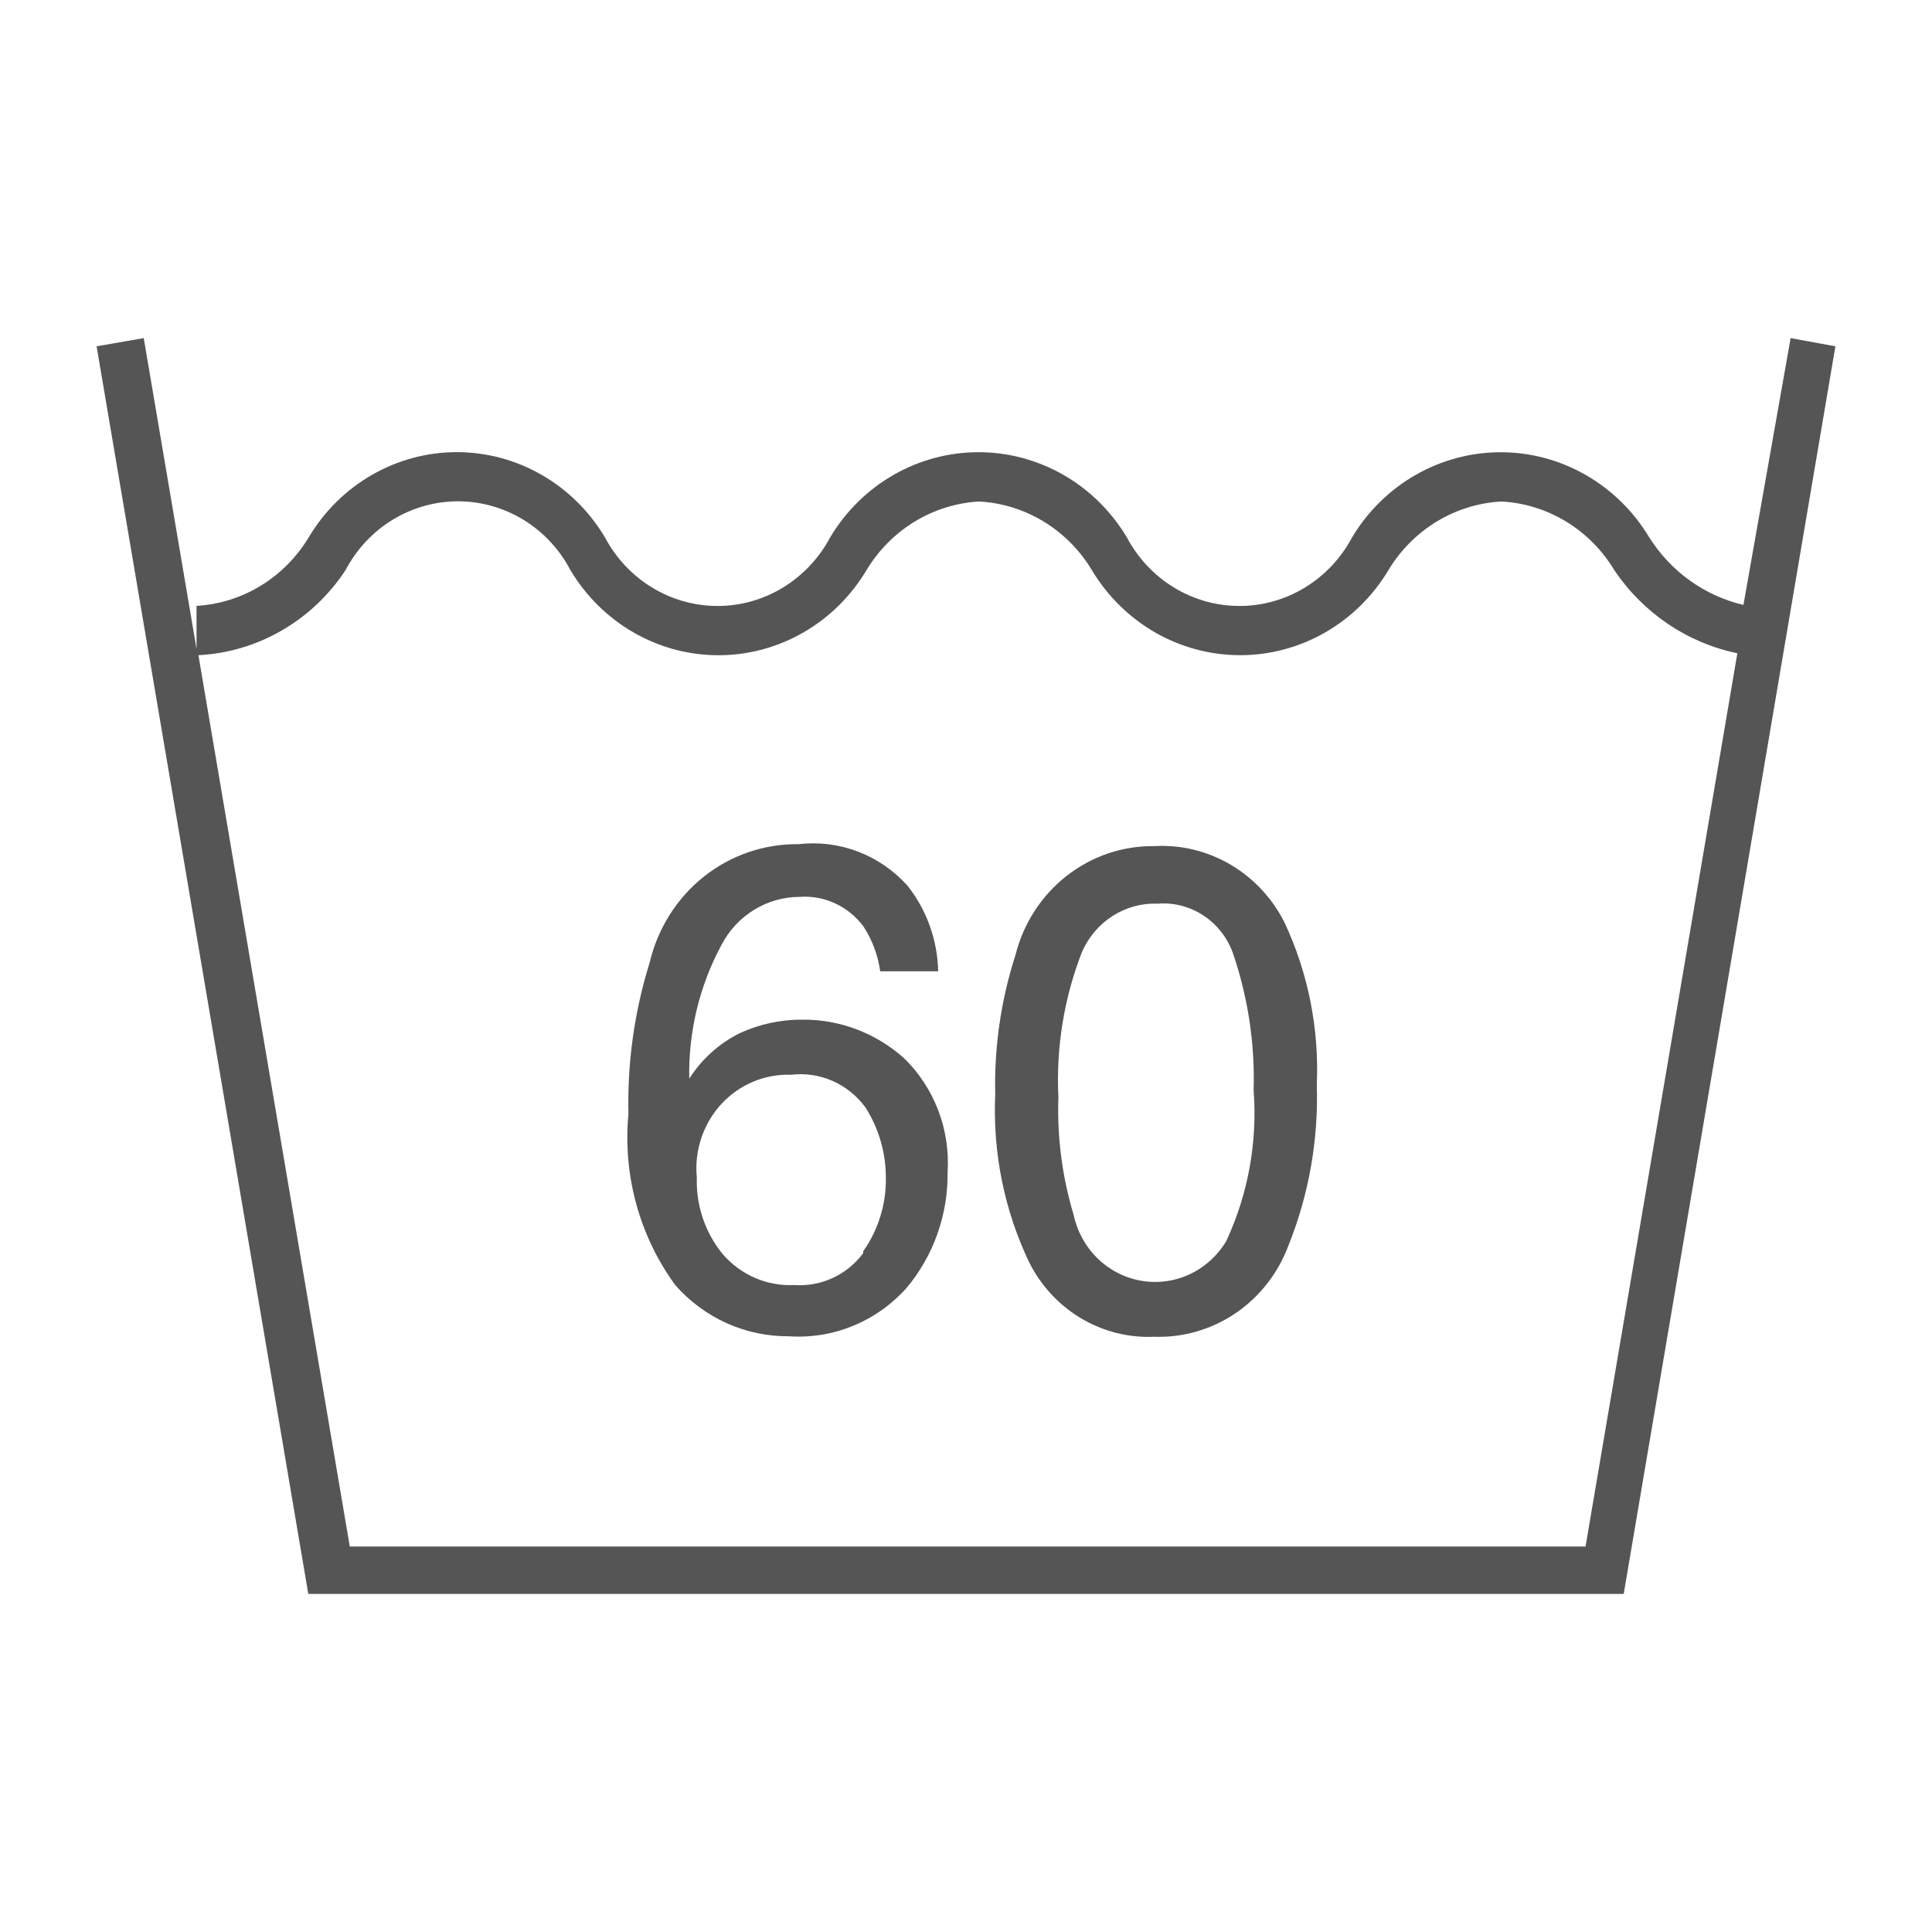 <svg width="40" height="40" viewBox="0 0 40 40" fill="none" xmlns="http://www.w3.org/2000/svg">
<path d="M37.073 7L36.096 12.524C35.292 12.336 34.592 11.833 34.144 11.123C33.821 10.585 33.368 10.141 32.83 9.833C32.292 9.525 31.686 9.363 31.069 9.363C30.453 9.363 29.847 9.525 29.308 9.833C28.77 10.141 28.318 10.585 27.995 11.123C27.767 11.553 27.429 11.913 27.019 12.163C26.608 12.414 26.139 12.546 25.662 12.546C25.184 12.546 24.715 12.414 24.304 12.163C23.894 11.913 23.557 11.553 23.329 11.123C23.006 10.585 22.555 10.14 22.018 9.832C21.48 9.524 20.875 9.362 20.259 9.362C19.643 9.362 19.037 9.524 18.5 9.832C17.962 10.14 17.511 10.585 17.189 11.123C16.961 11.553 16.623 11.913 16.213 12.163C15.802 12.414 15.334 12.546 14.856 12.546C14.378 12.546 13.909 12.414 13.499 12.163C13.088 11.913 12.751 11.553 12.523 11.123C12.202 10.585 11.752 10.14 11.215 9.832C10.678 9.523 10.073 9.361 9.458 9.361C8.842 9.361 8.237 9.523 7.701 9.832C7.164 10.14 6.714 10.585 6.393 11.123C6.145 11.534 5.805 11.878 5.401 12.125C4.996 12.373 4.54 12.516 4.069 12.544V13.435L2.976 7L2 7.17L6.383 33H33.617L38 7.17L37.073 7ZM32.827 32.019H7.242L4.108 13.565C4.715 13.534 5.306 13.359 5.834 13.053C6.363 12.748 6.815 12.32 7.154 11.804C7.381 11.373 7.717 11.013 8.127 10.762C8.536 10.512 9.005 10.379 9.482 10.379C9.959 10.379 10.428 10.512 10.838 10.762C11.248 11.013 11.584 11.373 11.81 11.804C12.131 12.342 12.582 12.787 13.118 13.095C13.655 13.404 14.26 13.566 14.875 13.566C15.491 13.566 16.096 13.404 16.632 13.095C17.169 12.787 17.619 12.342 17.94 11.804C18.189 11.391 18.53 11.047 18.937 10.799C19.343 10.552 19.802 10.409 20.273 10.383C20.745 10.409 21.204 10.552 21.61 10.799C22.016 11.047 22.358 11.391 22.606 11.804C22.928 12.342 23.38 12.786 23.917 13.095C24.455 13.403 25.06 13.565 25.676 13.565C26.292 13.565 26.898 13.403 27.435 13.095C27.973 12.786 28.424 12.342 28.746 11.804C28.995 11.39 29.339 11.045 29.747 10.797C30.155 10.55 30.615 10.407 31.089 10.383C31.561 10.409 32.019 10.552 32.426 10.799C32.832 11.047 33.174 11.391 33.422 11.804C34.022 12.694 34.935 13.311 35.97 13.525L32.827 32.019Z" fill="#555555"/>
<path d="M16.613 21.111C16.166 21.108 15.723 21.203 15.315 21.391C14.89 21.602 14.529 21.927 14.27 22.332C14.251 21.367 14.48 20.415 14.934 19.57C15.09 19.268 15.323 19.015 15.609 18.839C15.894 18.662 16.221 18.569 16.554 18.569C16.809 18.55 17.064 18.597 17.295 18.706C17.527 18.814 17.729 18.98 17.882 19.189C18.061 19.466 18.178 19.781 18.224 20.11H19.424C19.41 19.464 19.187 18.841 18.79 18.339C18.507 18.023 18.155 17.781 17.763 17.631C17.371 17.482 16.95 17.429 16.535 17.478C15.826 17.467 15.134 17.704 14.573 18.149C14.012 18.595 13.617 19.223 13.45 19.93C13.135 20.942 12.986 22 13.011 23.062C12.892 24.33 13.24 25.598 13.987 26.615C14.284 26.949 14.646 27.216 15.049 27.397C15.453 27.578 15.889 27.669 16.33 27.666C16.784 27.697 17.239 27.624 17.661 27.45C18.084 27.277 18.463 27.009 18.77 26.665C19.327 26 19.629 25.15 19.619 24.273C19.647 23.836 19.581 23.398 19.426 22.99C19.27 22.582 19.03 22.214 18.721 21.912C18.138 21.389 17.388 21.104 16.613 21.111ZM17.872 25.945C17.706 26.167 17.49 26.344 17.241 26.459C16.992 26.574 16.719 26.625 16.447 26.605C16.169 26.619 15.891 26.569 15.634 26.459C15.377 26.348 15.148 26.179 14.963 25.965C14.6 25.523 14.409 24.96 14.427 24.383C14.4 24.108 14.431 23.829 14.518 23.567C14.605 23.305 14.745 23.065 14.93 22.863C15.115 22.661 15.34 22.502 15.59 22.397C15.84 22.291 16.109 22.242 16.379 22.252C16.672 22.216 16.968 22.261 17.239 22.38C17.51 22.5 17.745 22.69 17.921 22.932C18.195 23.364 18.341 23.868 18.341 24.383C18.349 24.929 18.185 25.463 17.872 25.905V25.945Z" fill="#555555"/>
<path d="M23.905 17.518C23.248 17.508 22.607 17.724 22.085 18.133C21.562 18.541 21.189 19.118 21.025 19.77C20.724 20.702 20.582 21.68 20.605 22.662C20.551 23.862 20.793 25.056 21.308 26.135C21.55 26.618 21.923 27.021 22.381 27.294C22.84 27.567 23.365 27.7 23.895 27.676C24.493 27.697 25.083 27.527 25.582 27.188C26.081 26.848 26.464 26.358 26.677 25.785C27.1 24.729 27.3 23.593 27.263 22.452C27.313 21.299 27.085 20.15 26.599 19.109C26.348 18.605 25.96 18.186 25.482 17.904C25.004 17.622 24.456 17.487 23.905 17.518ZM25.389 25.694C25.208 25.996 24.944 26.236 24.63 26.383C24.316 26.529 23.966 26.576 23.625 26.516C23.285 26.457 22.97 26.295 22.72 26.05C22.471 25.805 22.299 25.49 22.226 25.144C21.99 24.357 21.884 23.535 21.913 22.712C21.863 21.687 22.029 20.663 22.401 19.71C22.536 19.401 22.758 19.141 23.038 18.962C23.318 18.784 23.644 18.696 23.973 18.709C24.315 18.683 24.656 18.775 24.941 18.971C25.226 19.167 25.439 19.455 25.545 19.79C25.844 20.684 25.983 21.627 25.955 22.572C26.036 23.646 25.841 24.722 25.389 25.694Z" fill="#555555"/>
</svg>
